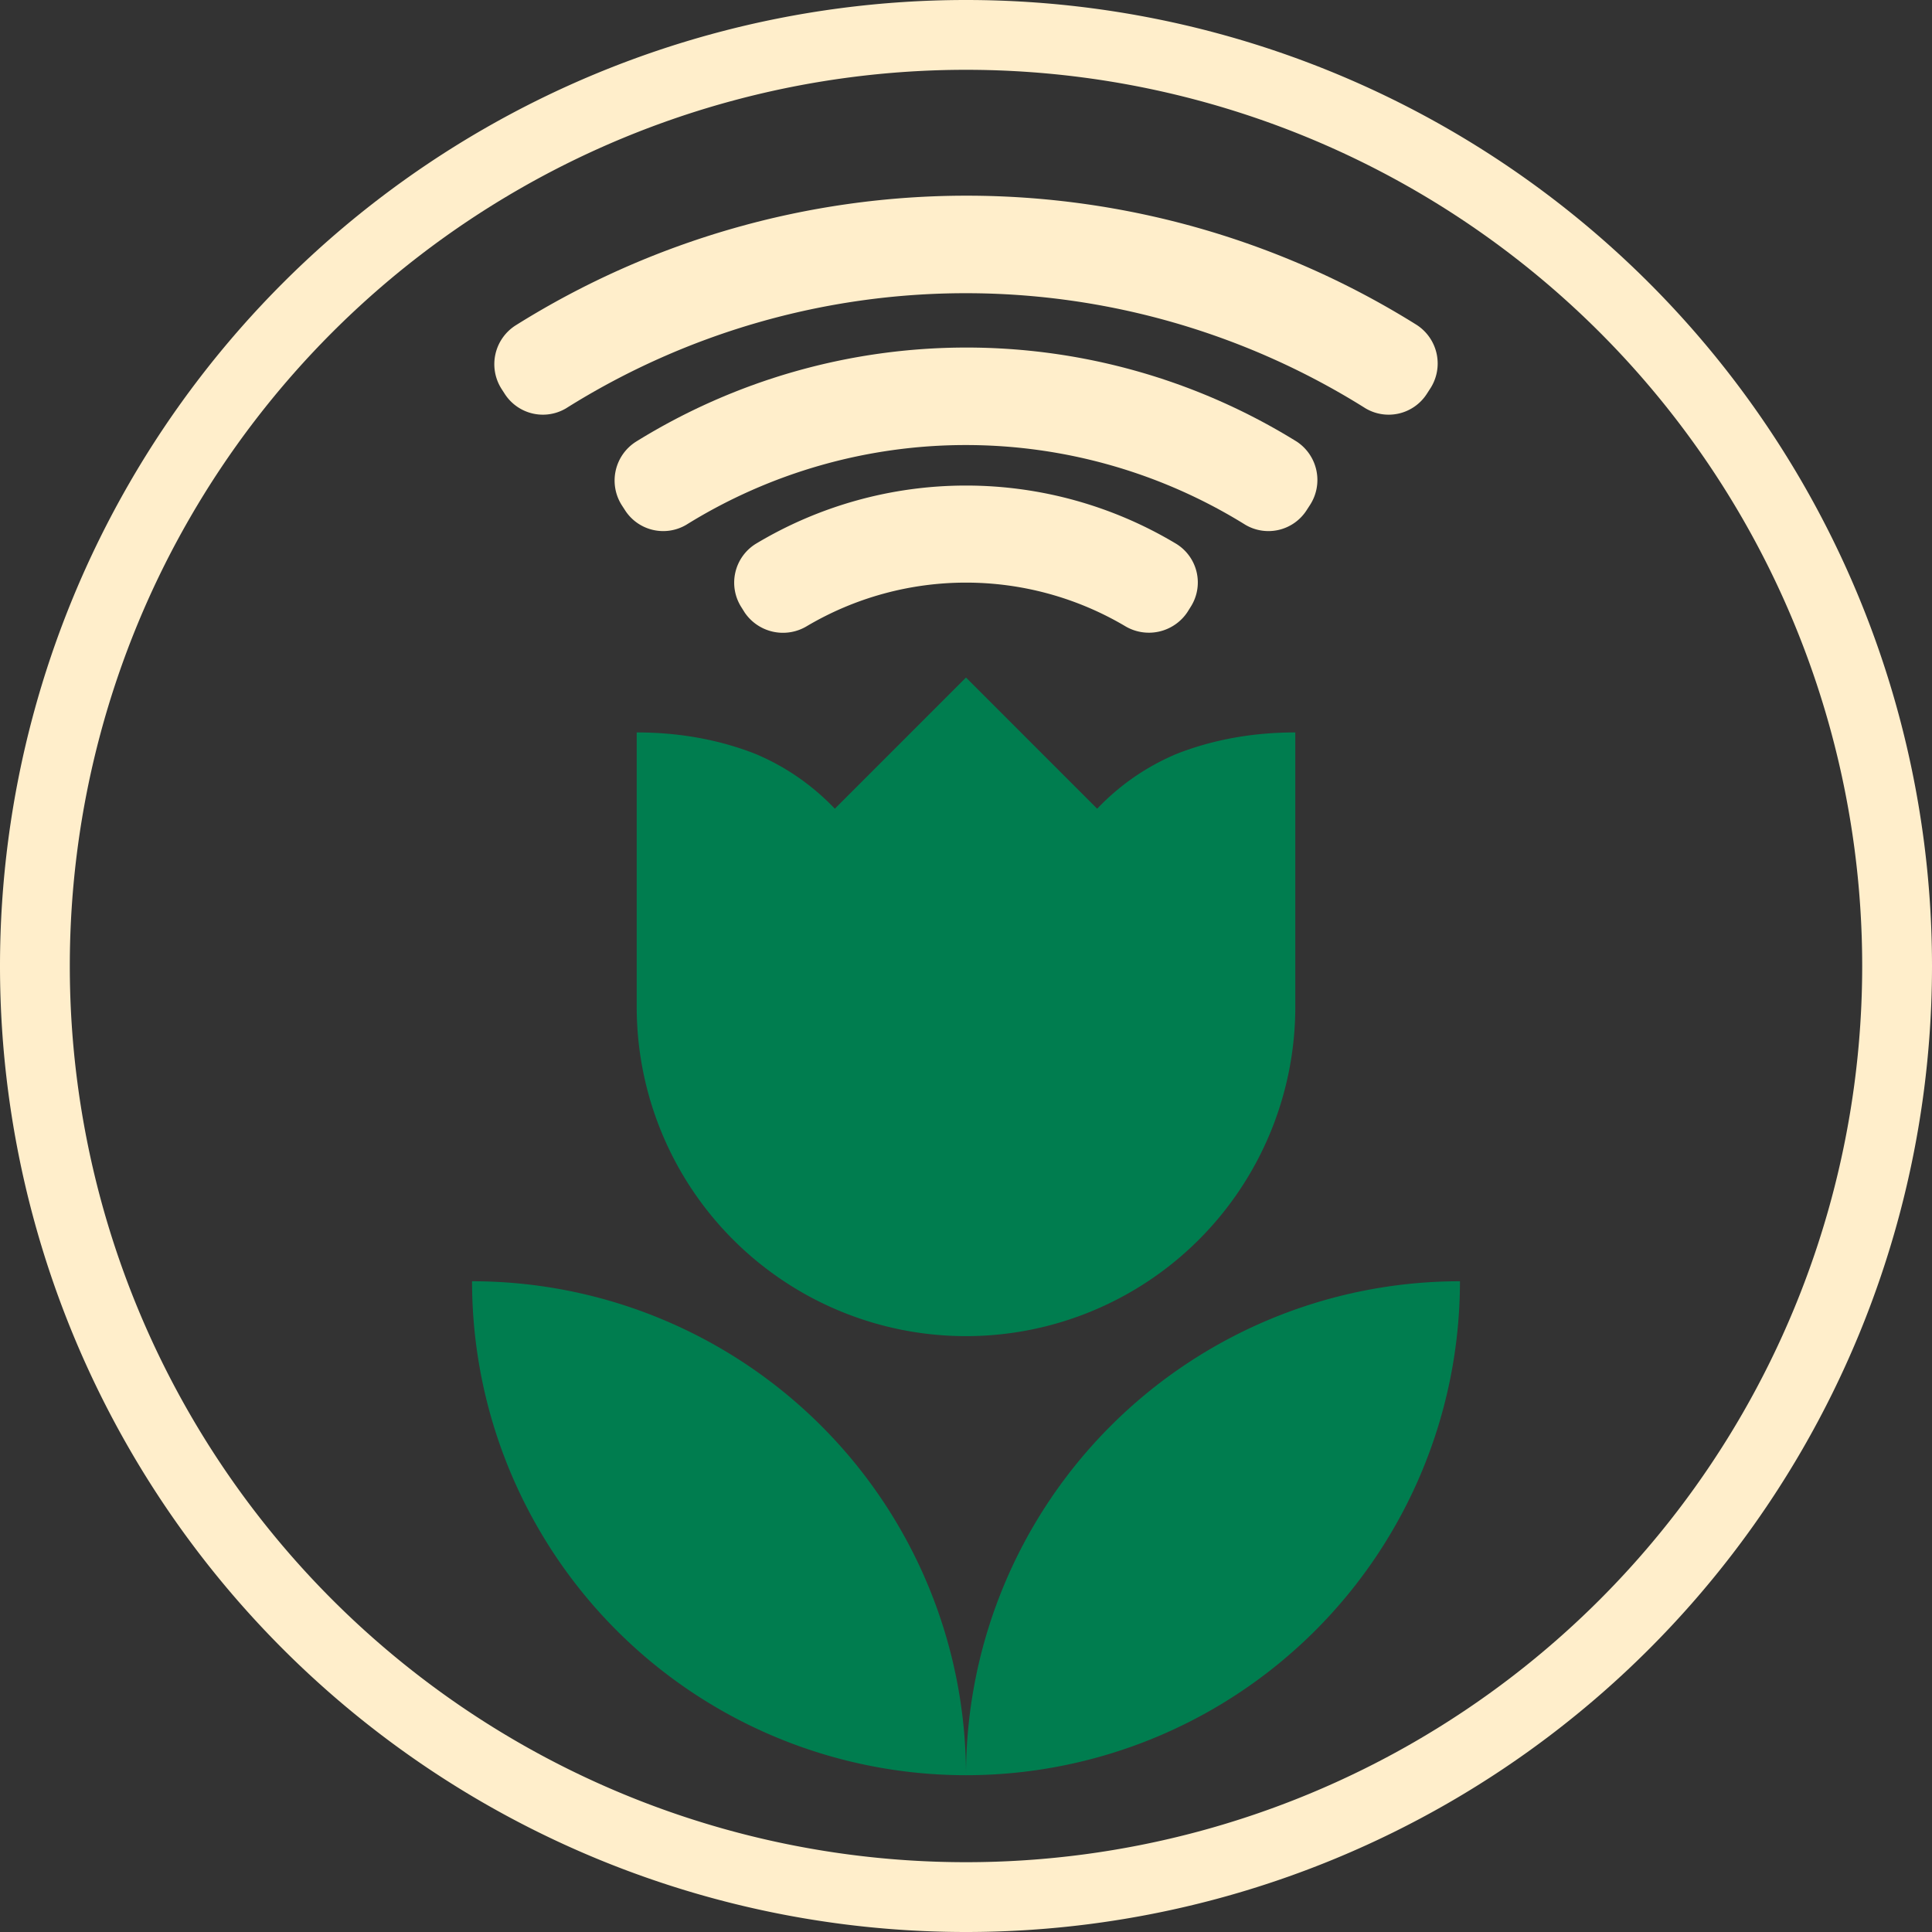 <svg width="1024" height="1024" xmlns="http://www.w3.org/2000/svg"><rect width="100%" height="100%" fill="#333333" stroke="none"/><path d="M512 0A512 512 0 000 512a512 512 0 00512 512 512 512 0 00512-512A512 512 0 00512 0zm0 37a475 475 0 01475 475 475 475 0 01-475 475A475 475 0 0137 512 475 475 0 01512 37z" fill="#ffeecb"/><path d="M750.903 172.227a449.798 449.798 0 00-477.236 0 24.37 24.37 0 00-7.746 34.053l1.775 2.744a24.047 24.047 0 0032.278 7.424 398.315 398.315 0 01423.815 0 24.047 24.047 0 0032.278-7.424l1.775-2.744a24.37 24.37 0 00-6.94-34.053z" fill="#ffeecb"/><path d="M687.336 234.087a332.305 332.305 0 00-350.22 0 24.37 24.37 0 00-7.424 33.892l1.776 2.743a24.047 24.047 0 0032.278 7.424 280.822 280.822 0 01296.315 0 24.047 24.047 0 0032.278-7.424l1.776-2.743a24.37 24.37 0 00-6.779-33.892z" fill="#ffeecb"/><path d="M623.527 288.297a216.426 216.426 0 00-223.043 0 24.209 24.209 0 00-7.424 33.73l1.614 2.583a24.532 24.532 0 0033.246 7.1 165.75 165.75 0 01168.17 0 24.532 24.532 0 0033.247-7.262l1.614-2.582a24.047 24.047 0 00-7.424-33.57z" fill="#ffeecb"/><path d="M250.197 679.092A261.803 261.803 0 00512 940.895a261.803 261.803 0 00-261.803-261.803M512 940.895a261.803 261.803 0 00261.803-261.803A261.803 261.803 0 00512 940.895m174.535-552.694v145.446A174.535 174.535 0 01512 708.18a174.535 174.535 0 01-174.535-174.534V388.2c21.526 0 42.761 3.49 62.832 11.344 16 6.691 30.253 16.581 42.18 29.09L512 359.11l69.523 69.524c11.927-12.509 26.18-22.399 42.18-29.09 20.07-7.854 41.306-11.344 62.832-11.344z" fill="#007d4f"/></svg>